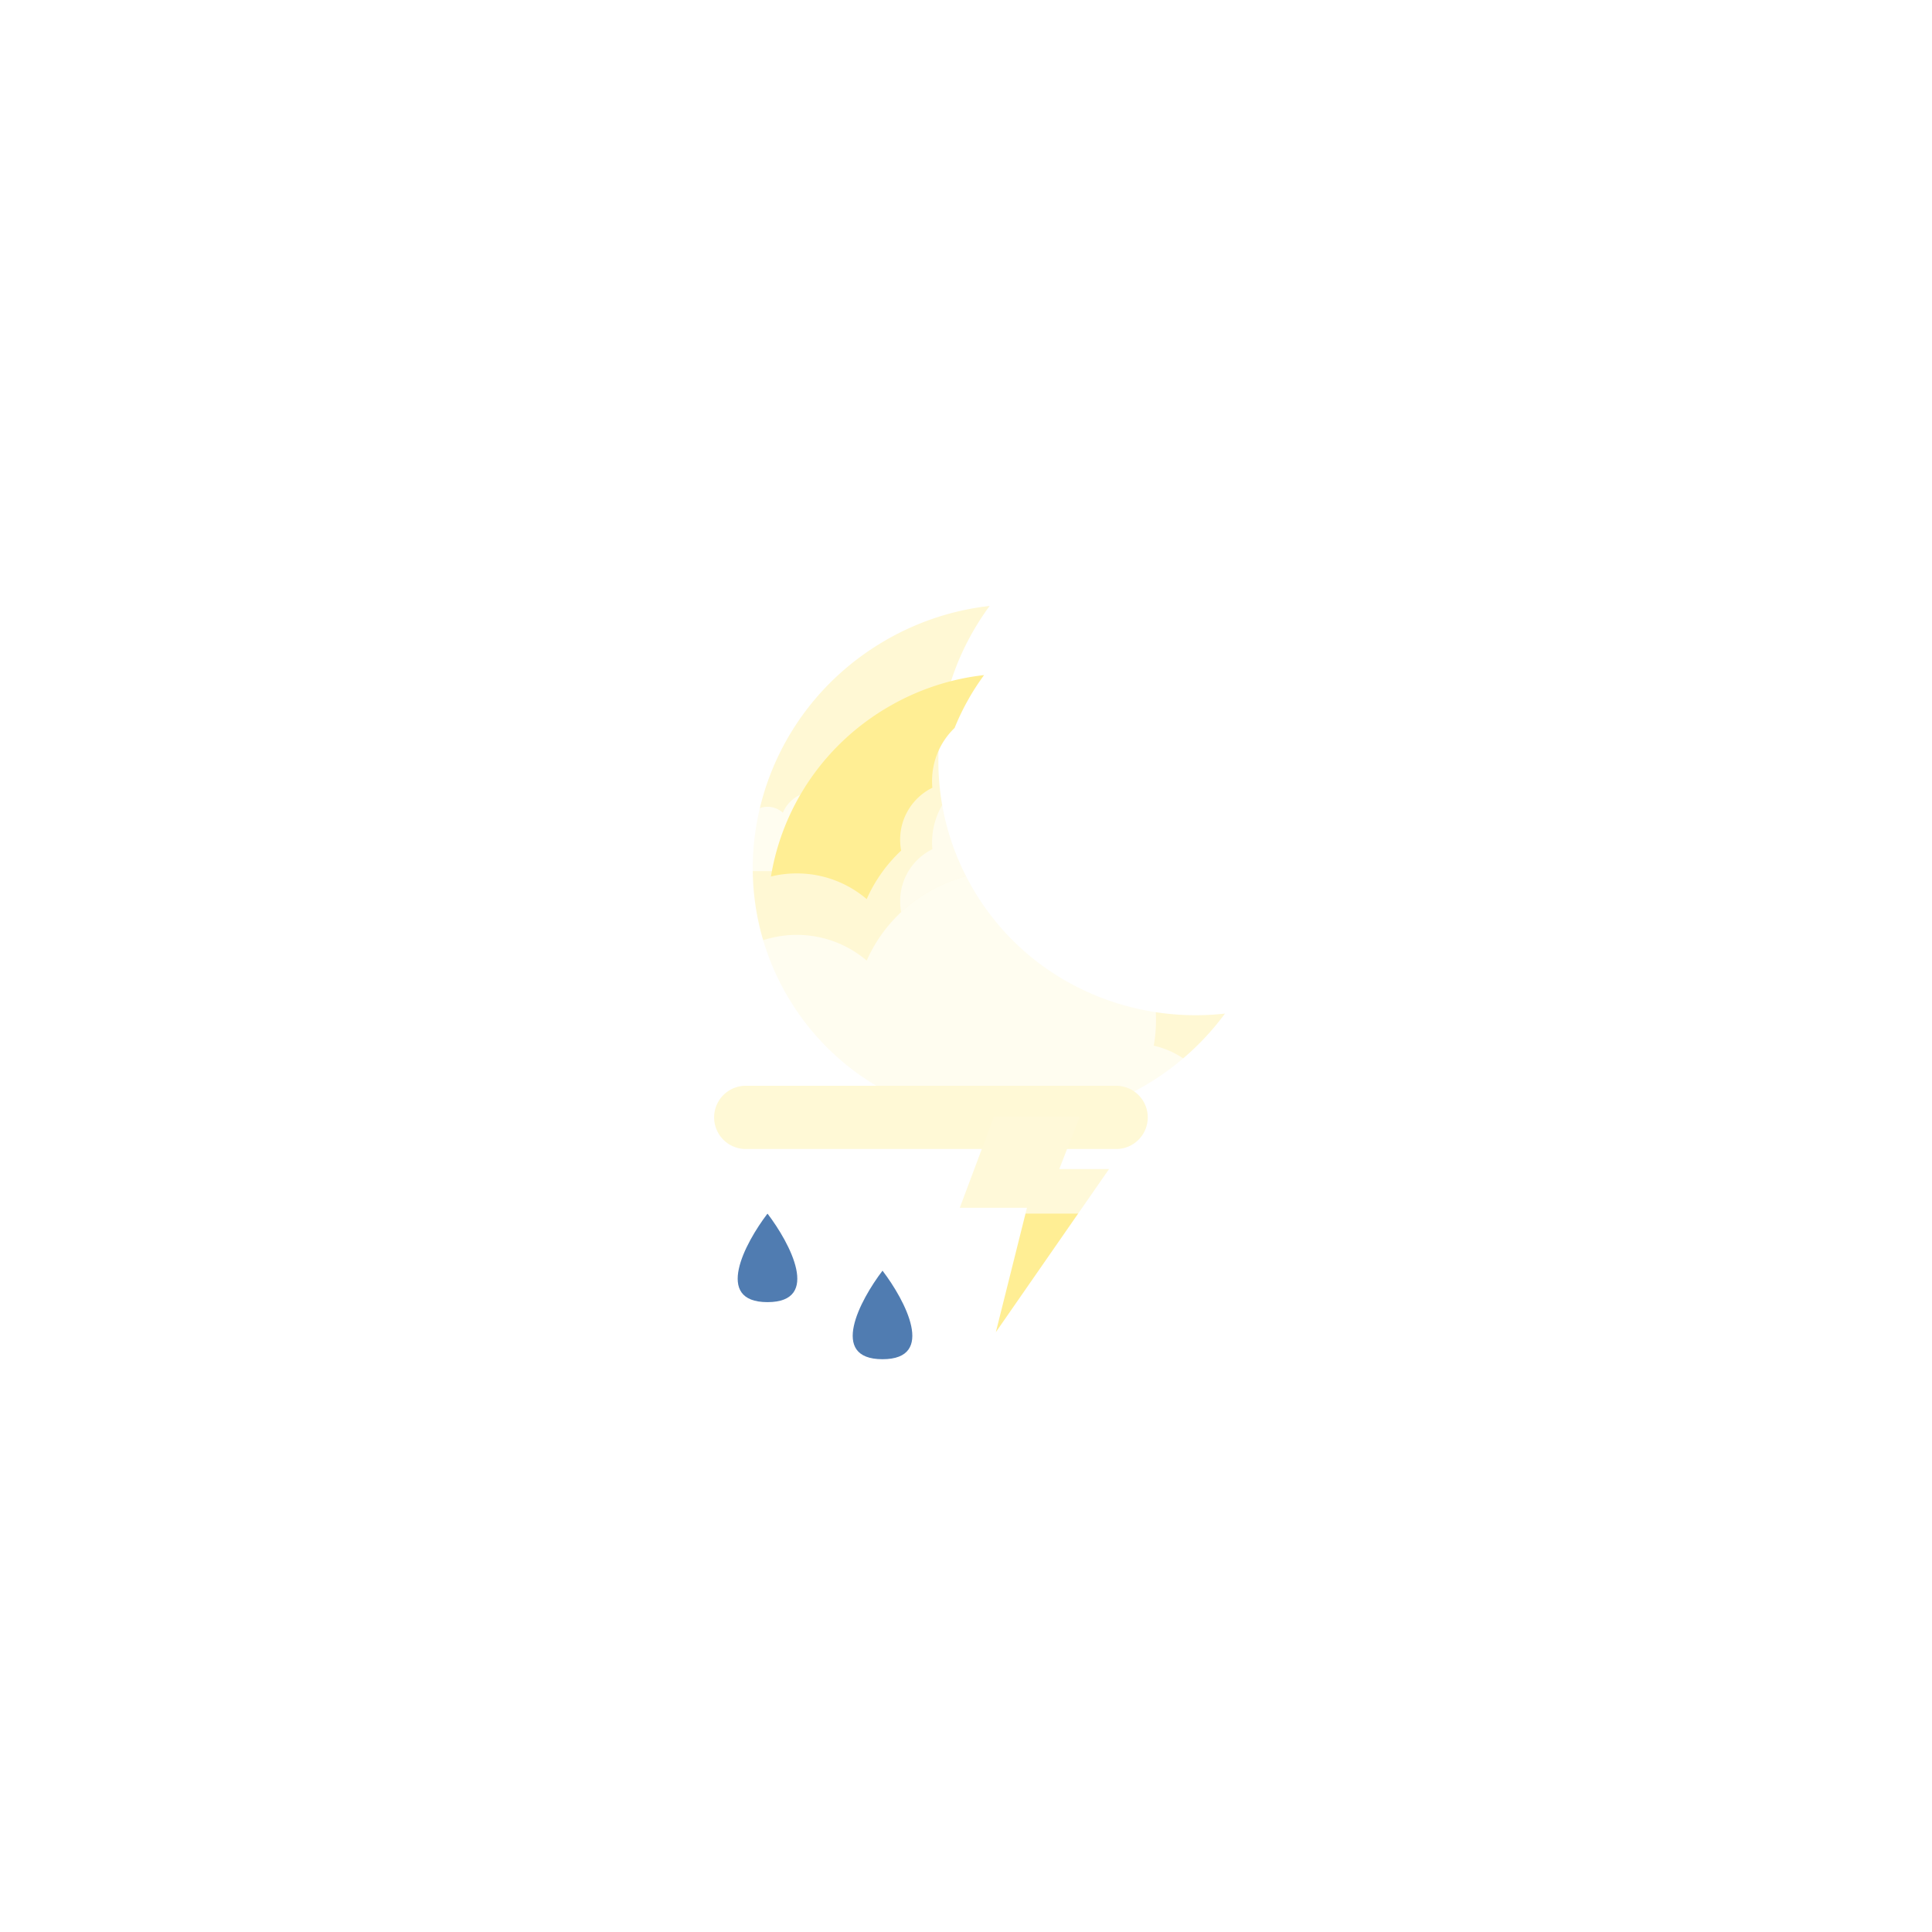 <svg xmlns="http://www.w3.org/2000/svg" xmlns:xlink="http://www.w3.org/1999/xlink" width="220" height="220" fill="none" xmlns:v="https://vecta.io/nano"><style><![CDATA[.B{color-interpolation-filters:sRGB}.C{flood-opacity:0}]]></style><g opacity=".4" filter="url(#A)"><path d="M112.691 69c-6.77 9.193-7.944 21.739-1.972 32.084s17.425 15.602 28.772 14.334a30.39 30.39 0 0 1-9.3 8.298c-14.326 8.272-32.507 3.602-40.608-10.429s-3.055-32.112 11.272-40.383c3.763-2.173 7.793-3.453 11.836-3.904z" fill="#ffee94"/></g><g filter="url(#B)"><path d="M100.494 135.694c-2.562 3.361-6.148 10.082 0 10.082s2.562-6.721 0-10.082z" fill="#507cb1"/></g><g filter="url(#C)"><path d="M87.396 129.194c-2.562 3.361-6.148 10.082 0 10.082s2.562-6.721 0-10.082z" fill="#507cb1"/></g><g filter="url(#D)"><path d="M127.097 123.64H84.92a3.6 3.6 0 1 0 0 7.201h42.177a3.6 3.6 0 1 0 0-7.201z" fill="#ffed8d"/></g><g filter="url(#E)"><path d="M128.291 133.119h-5.667l2.303-5.925h-9.761l-3.875 10.341h7.65l-3.542 14.159 12.892-18.575z" fill="url(#J)"/></g><g filter="url(#F)"><path d="M96.327 83.781a4.08 4.08 0 0 0 .056-.677c0-2.16-1.69-3.91-3.775-3.91-1.55 0-2.882.968-3.463 2.351-.471-.421-1.082-.675-1.75-.675-1.489 0-2.696 1.264-2.696 2.824l.011.258c-.716.364-1.209 1.126-1.209 2.008 0 1.234.966 2.234 2.157 2.234h10.186c1.191 0 2.157-1 2.157-2.234 0-1.062-.715-1.952-1.674-2.179z" fill="url(#K)"/></g><g filter="url(#G)"><path d="M131.381 108.072c.171-.968.256-1.95.256-2.933 0-9.358-7.692-16.945-17.181-16.945-7.055 0-13.116 4.193-15.763 10.189-2.144-1.825-4.925-2.927-7.965-2.927-6.778 0-12.273 5.479-12.273 12.238a12.51 12.51 0 0 0 .05 1.117c-3.26 1.575-5.505 4.879-5.505 8.7 0 5.348 4.396 9.683 9.818 9.683h46.364c5.422 0 9.818-4.335 9.818-9.683 0-4.602-3.255-8.455-7.619-9.439z" fill="url(#L)"/></g><g filter="url(#H)"><path d="M141.592 83.208a11.68 11.68 0 0 1-.171 1.993c2.909.669 5.08 3.287 5.08 6.414 0 3.634-2.93 6.579-6.545 6.579h-9.823c-2.69-5.895-8.697-10-15.677-10a17.25 17.25 0 0 0-11.838 4.663c-.078-.41-.117-.826-.117-1.243a6.58 6.58 0 0 1 3.67-5.912c-.022-.25-.034-.503-.034-.759 0-4.593 3.663-8.315 8.182-8.315a8.07 8.07 0 0 1 5.31 1.989c1.764-4.075 5.805-6.924 10.508-6.924 6.327 0 11.455 5.156 11.455 11.515z" fill="url(#M)"/></g><g filter="url(#I)"><path d="M108.698 78.901c.863-2.142 1.992-4.167 3.362-6.027-3.69.412-7.369 1.58-10.805 3.564-7.478 4.318-12.186 11.563-13.465 19.371a12.36 12.36 0 0 1 2.937-.353c3.04 0 5.822 1.102 7.965 2.927a16.99 16.99 0 0 1 3.924-5.526c-.078-.41-.117-.826-.117-1.243a6.58 6.58 0 0 1 3.67-5.912c-.022-.25-.034-.503-.034-.759 0-2.38.984-4.527 2.561-6.043l.002.001z" fill="url(#N)"/></g><defs><filter id="A" x="32.718" y="16" width="159.773" height="164.807" filterUnits="userSpaceOnUse" class="B"><feFlood class="C"/><feBlend in="SourceGraphic"/><feGaussianBlur stdDeviation="26.5"/></filter><filter id="B" x="97.099" y="135.694" width="6.789" height="13.082" filterUnits="userSpaceOnUse" class="B"><feFlood class="C"/><feBlend in="SourceGraphic" result="B"/><feColorMatrix in="SourceAlpha" values="0 0 0 0 0 0 0 0 0 0 0 0 0 0 0 0 0 0 127 0" result="C"/><feOffset dy="9"/><feGaussianBlur stdDeviation="1.5"/><feComposite in2="C" operator="arithmetic" k2="-1" k3="1"/><feColorMatrix values="0 0 0 0 1 0 0 0 0 1 0 0 0 0 1 0 0 0 0.21 0"/><feBlend in2="B"/></filter><filter id="C" x="84.001" y="129.194" width="6.789" height="13.082" filterUnits="userSpaceOnUse" class="B"><feFlood class="C"/><feBlend in="SourceGraphic" result="B"/><feColorMatrix in="SourceAlpha" values="0 0 0 0 0 0 0 0 0 0 0 0 0 0 0 0 0 0 127 0" result="C"/><feOffset dy="9"/><feGaussianBlur stdDeviation="1.5"/><feComposite in2="C" operator="arithmetic" k2="-1" k3="1"/><feColorMatrix values="0 0 0 0 1 0 0 0 0 1 0 0 0 0 1 0 0 0 0.21 0"/><feBlend in2="B"/></filter><filter id="D" x="4.319" y="46.64" width="203.379" height="161.201" filterUnits="userSpaceOnUse" class="B"><feFlood class="C"/><feBlend in="SourceGraphic"/><feGaussianBlur stdDeviation="38.5"/></filter><filter id="E" x="109.291" y="127.194" width="19" height="24.5" filterUnits="userSpaceOnUse" class="B"><feFlood class="C"/><feBlend in="SourceGraphic" result="B"/><feColorMatrix in="SourceAlpha" values="0 0 0 0 0 0 0 0 0 0 0 0 0 0 0 0 0 0 127 0" result="C"/><feOffset dx="-2"/><feGaussianBlur stdDeviation="4.5"/><feComposite in2="C" operator="arithmetic" k2="-1" k3="1"/><feColorMatrix values="0 0 0 0 1 0 0 0 0 1 0 0 0 0 1 0 0 0 0.5 0"/><feBlend in2="B"/></filter><filter id="F" x="83.501" y="79.194" width="14.5" height="19" filterUnits="userSpaceOnUse" class="B"><feFlood class="C"/><feBlend in="SourceGraphic" result="B"/><feColorMatrix in="SourceAlpha" values="0 0 0 0 0 0 0 0 0 0 0 0 0 0 0 0 0 0 127 0" result="C"/><feOffset dy="11"/><feGaussianBlur stdDeviation="5"/><feComposite in2="C" operator="arithmetic" k2="-1" k3="1"/><feColorMatrix values="0 0 0 0 1 0 0 0 0 1 0 0 0 0 1 0 0 0 1 0"/><feBlend in2="B"/></filter><filter id="G" x="73" y="88.194" width="66" height="49" filterUnits="userSpaceOnUse" class="B"><feFlood class="C"/><feBlend in="SourceGraphic" result="B"/><feColorMatrix in="SourceAlpha" values="0 0 0 0 0 0 0 0 0 0 0 0 0 0 0 0 0 0 127 0" result="C"/><feOffset dy="11"/><feGaussianBlur stdDeviation="5"/><feComposite in2="C" operator="arithmetic" k2="-1" k3="1"/><feColorMatrix values="0 0 0 0 1 0 0 0 0 1 0 0 0 0 1 0 0 0 1 0"/><feBlend in2="B"/></filter><filter id="H" x="102.501" y="71.693" width="44" height="36.501" filterUnits="userSpaceOnUse" class="B"><feFlood class="C"/><feBlend in="SourceGraphic" result="B"/><feColorMatrix in="SourceAlpha" values="0 0 0 0 0 0 0 0 0 0 0 0 0 0 0 0 0 0 127 0" result="C"/><feOffset dy="11"/><feGaussianBlur stdDeviation="5"/><feComposite in2="C" operator="arithmetic" k2="-1" k3="1"/><feColorMatrix values="0 0 0 0 1 0 0 0 0 1 0 0 0 0 1 0 0 0 1 0"/><feBlend in2="B"/></filter><filter id="I" x="87.79" y="72.874" width="24.27" height="29.509" filterUnits="userSpaceOnUse" class="B"><feFlood class="C"/><feBlend in="SourceGraphic" result="B"/><feColorMatrix in="SourceAlpha" values="0 0 0 0 0 0 0 0 0 0 0 0 0 0 0 0 0 0 127 0" result="C"/><feOffset dy="4"/><feGaussianBlur stdDeviation="4"/><feComposite in2="C" operator="arithmetic" k2="-1" k3="1"/><feColorMatrix values="0 0 0 0 1 0 0 0 0 1 0 0 0 0 1 0 0 0 0.55 0"/><feBlend in2="B"/></filter><linearGradient id="J" x1="2043.99" y1="3399.02" x2="2468.07" y2="2989.69" xlink:href="#O"><stop stop-color="#f90"/><stop offset="1" stop-color="#ffee94"/></linearGradient><linearGradient id="K" x1="1249.62" y1="724.458" x2="1391.7" y2="560.745" xlink:href="#O"><stop stop-color="#fff" stop-opacity=".65"/><stop offset="1" stop-color="#fff" stop-opacity=".58"/></linearGradient><linearGradient id="L" x1="4904.07" y1="4300.9" x2="7522.89" y2="971.358" xlink:href="#O"><stop stop-color="#fff" stop-opacity=".65"/><stop offset="1" stop-color="#fff" stop-opacity=".58"/></linearGradient><linearGradient id="M" x1="6249.34" y1="2195.32" x2="5030.11" y2="703.208" xlink:href="#O"><stop stop-color="#fff" stop-opacity=".65"/><stop offset="1" stop-color="#fff" stop-opacity=".58"/></linearGradient><linearGradient id="N" x1="2743.05" y1="1417.96" x2="2480.71" y2="2929.3" xlink:href="#O"><stop stop-color="#ffee94"/><stop offset="1" stop-color="#f90"/></linearGradient><linearGradient id="O" gradientUnits="userSpaceOnUse"/></defs></svg>